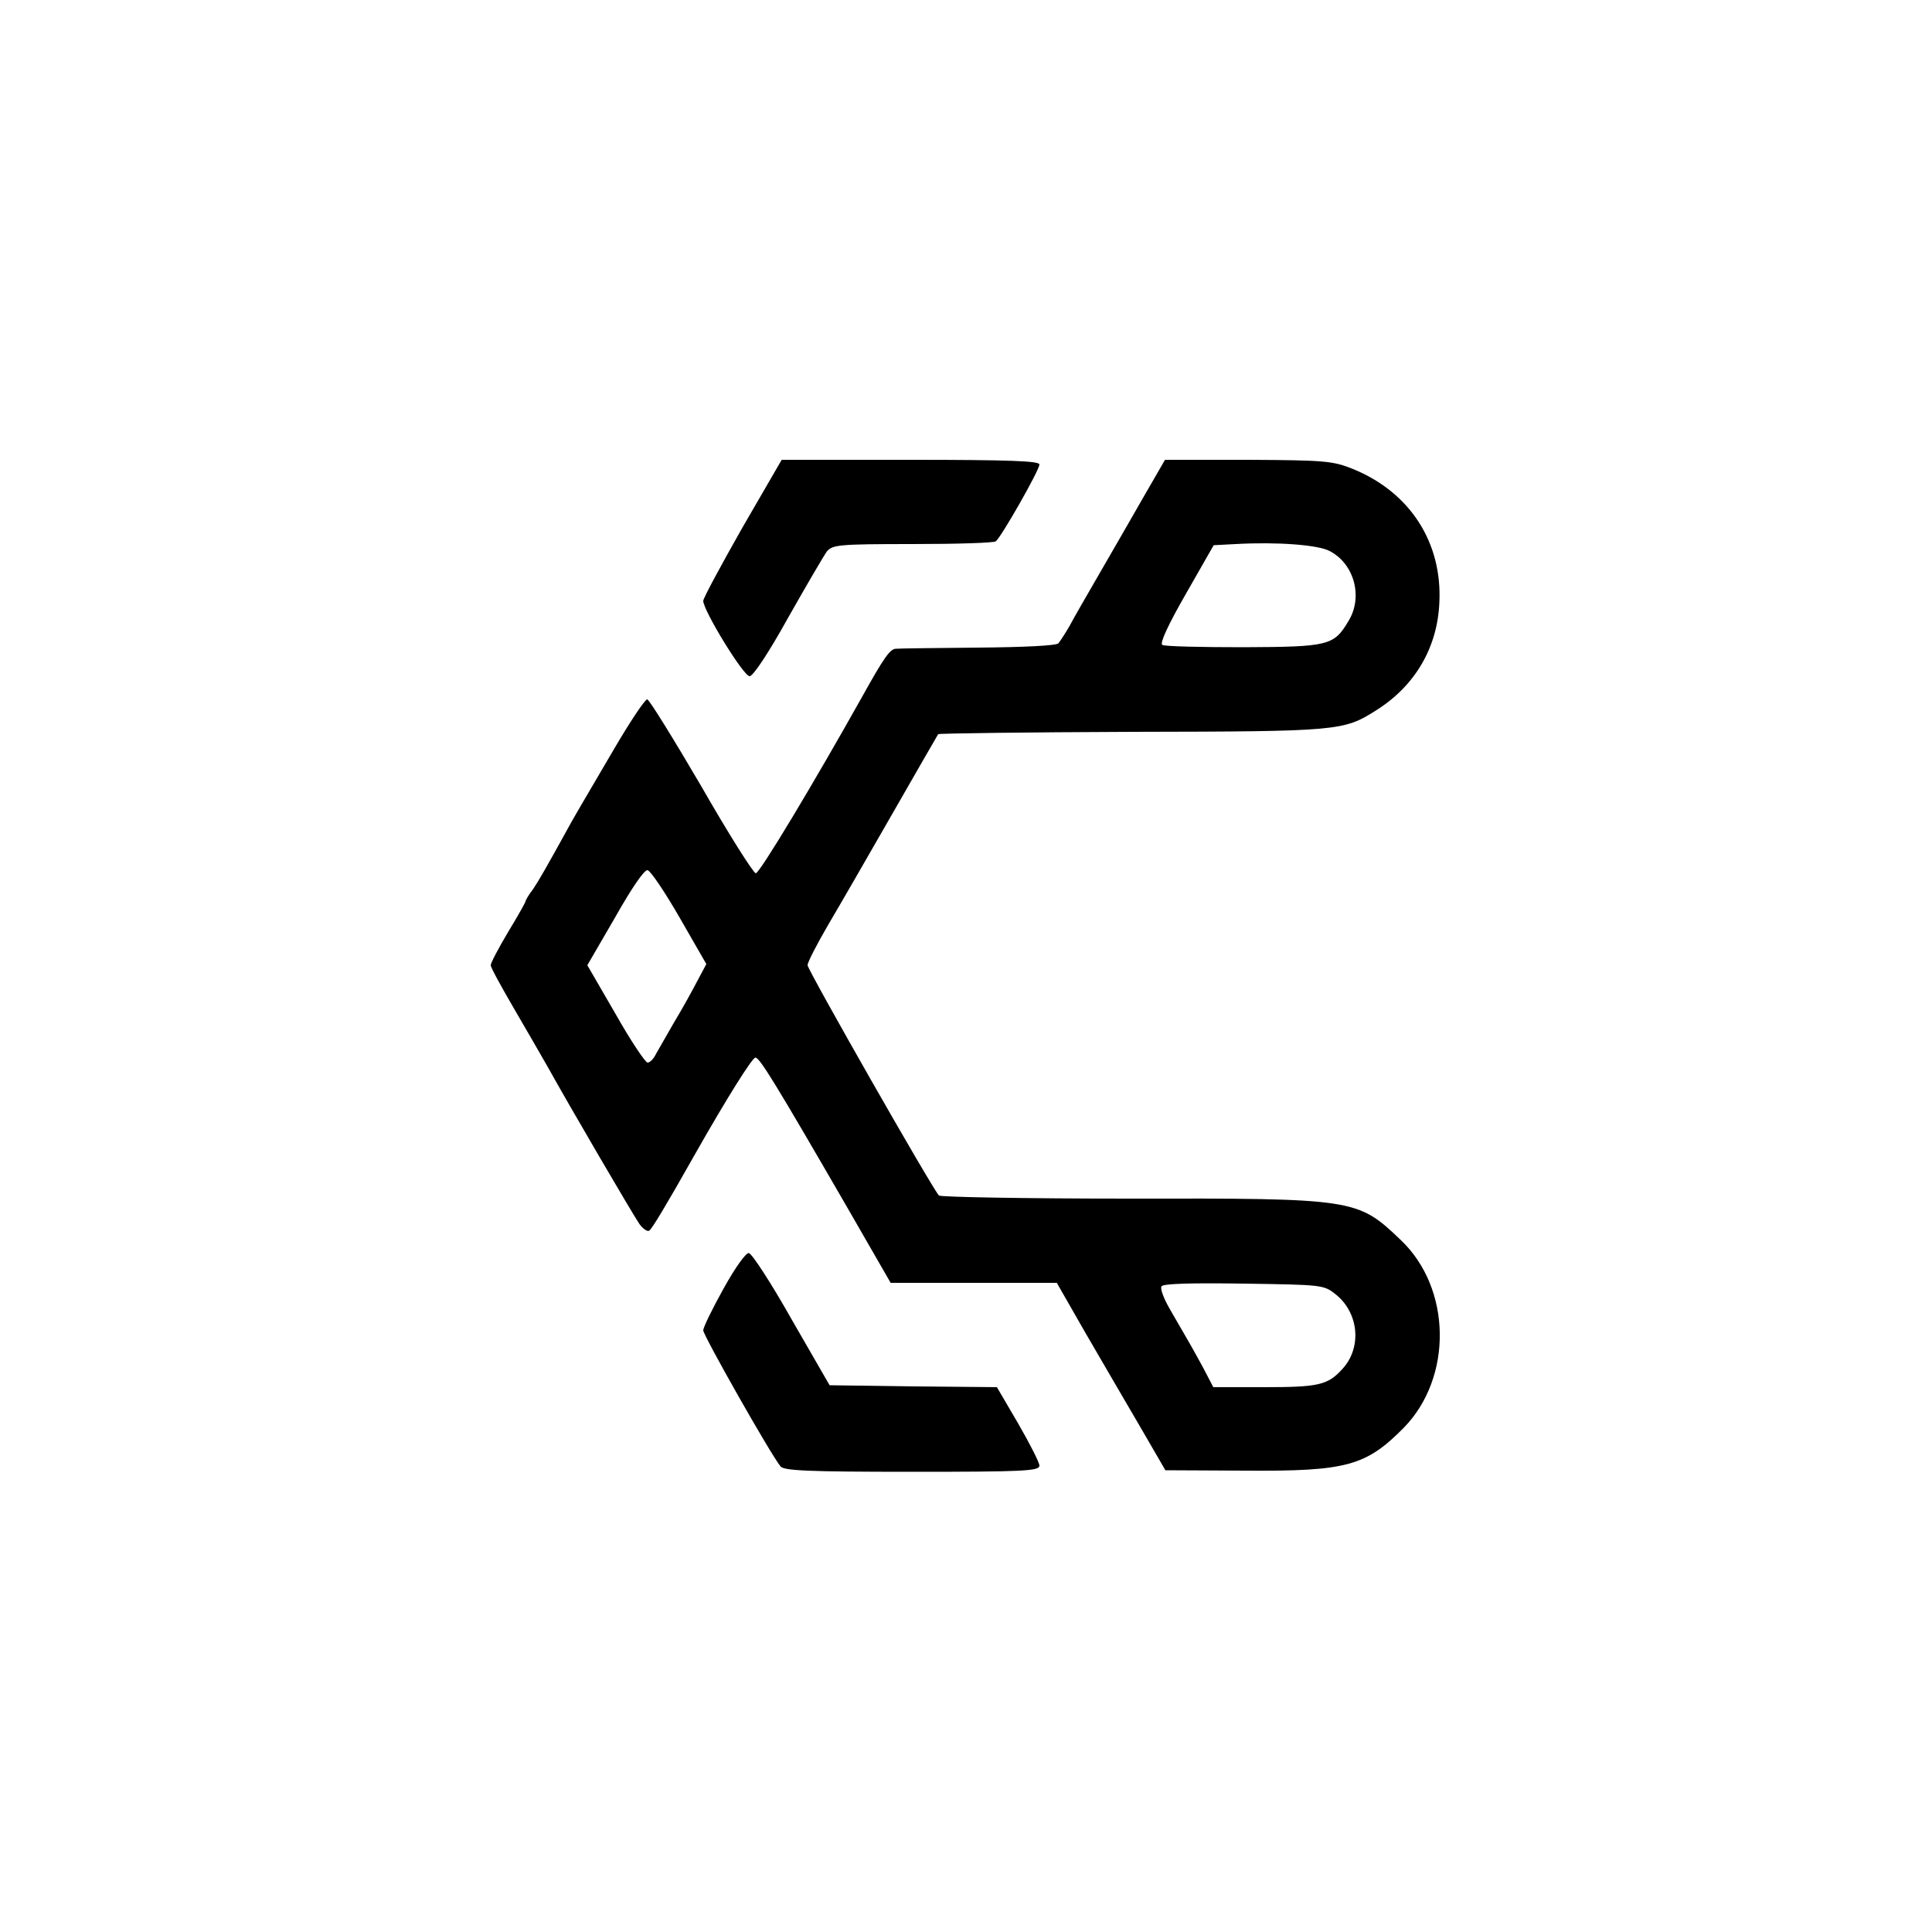 <?xml version="1.0" standalone="no"?>
<!DOCTYPE svg PUBLIC "-//W3C//DTD SVG 20010904//EN"
 "http://www.w3.org/TR/2001/REC-SVG-20010904/DTD/svg10.dtd">
<svg version="1.0" xmlns="http://www.w3.org/2000/svg"
 width="500pt" height="500pt" viewBox="0 0 500 500"
 preserveAspectRatio="xMidYMid meet">
<g transform="translate(0,500) scale(0.1,-0.1)"
fill="#000000" stroke="none">
<path d="M1921 3634 c-55 -97 -101 -182 -101 -189 0 -25 104 -195 120 -195 9
0 49 60 100 152 47 83 92 160 100 171 15 17 30 19 221 19 114 0 210 3 216 7
13 9 113 184 113 199 0 9 -78 12 -334 12 l-333 0 -102 -176z"/>
<path d="M2959 3713 c-31 -54 -82 -143 -114 -198 -32 -55 -67 -116 -77 -135
-11 -19 -24 -39 -29 -45 -6 -6 -90 -10 -207 -11 -108 -1 -204 -2 -214 -3 -15
-1 -31 -24 -85 -121 -126 -225 -267 -460 -277 -460 -6 0 -70 101 -141 225 -72
123 -135 225 -140 225 -6 0 -44 -57 -85 -127 -41 -70 -79 -135 -85 -145 -5 -9
-17 -29 -26 -45 -66 -120 -84 -151 -100 -175 -11 -14 -19 -28 -19 -31 0 -2
-20 -38 -45 -79 -25 -42 -45 -80 -45 -86 0 -6 27 -55 59 -110 32 -55 72 -124
89 -154 56 -101 221 -383 237 -406 9 -12 20 -20 25 -17 7 4 43 64 117 195 85
150 150 253 158 253 11 0 52 -67 236 -385 l114 -198 215 0 215 0 75 -131 c41
-71 105 -180 141 -242 l65 -112 206 -1 c263 -2 313 12 411 111 127 130 124
361 -8 486 -112 107 -118 108 -703 107 -266 0 -488 4 -492 8 -18 19 -340 584
-340 596 0 8 24 54 53 104 29 49 104 179 167 289 63 110 116 202 118 205 2 2
227 5 500 6 538 1 549 2 634 56 100 63 158 162 163 278 8 156 -76 286 -223
346 -52 21 -71 23 -272 24 l-215 0 -56 -97z m482 -139 c64 -33 87 -119 49
-181 -38 -64 -51 -67 -272 -68 -109 0 -204 2 -210 6 -7 4 15 52 61 132 l72
126 57 3 c107 6 213 -2 243 -18z m-1682 -949 l69 -120 -24 -45 c-13 -25 -39
-72 -59 -105 -19 -33 -40 -70 -47 -82 -6 -13 -16 -23 -22 -23 -6 0 -44 57 -83
126 l-73 126 72 124 c44 78 76 124 84 122 8 -2 45 -57 83 -123z m1698 -975
c60 -48 68 -138 17 -193 -38 -42 -62 -47 -204 -47 l-130 0 -25 48 c-26 48 -38
69 -88 155 -15 26 -25 52 -21 58 4 7 75 9 213 7 203 -3 207 -3 238 -28z"/>
<path d="M1873 1666 c-29 -52 -53 -101 -53 -109 0 -13 175 -322 200 -352 9
-11 68 -14 341 -14 289 0 329 2 329 16 0 8 -25 57 -55 109 l-55 94 -217 2
-216 3 -98 170 c-53 94 -103 171 -111 172 -7 2 -35 -37 -65 -91z"/>
</g>
</svg>
